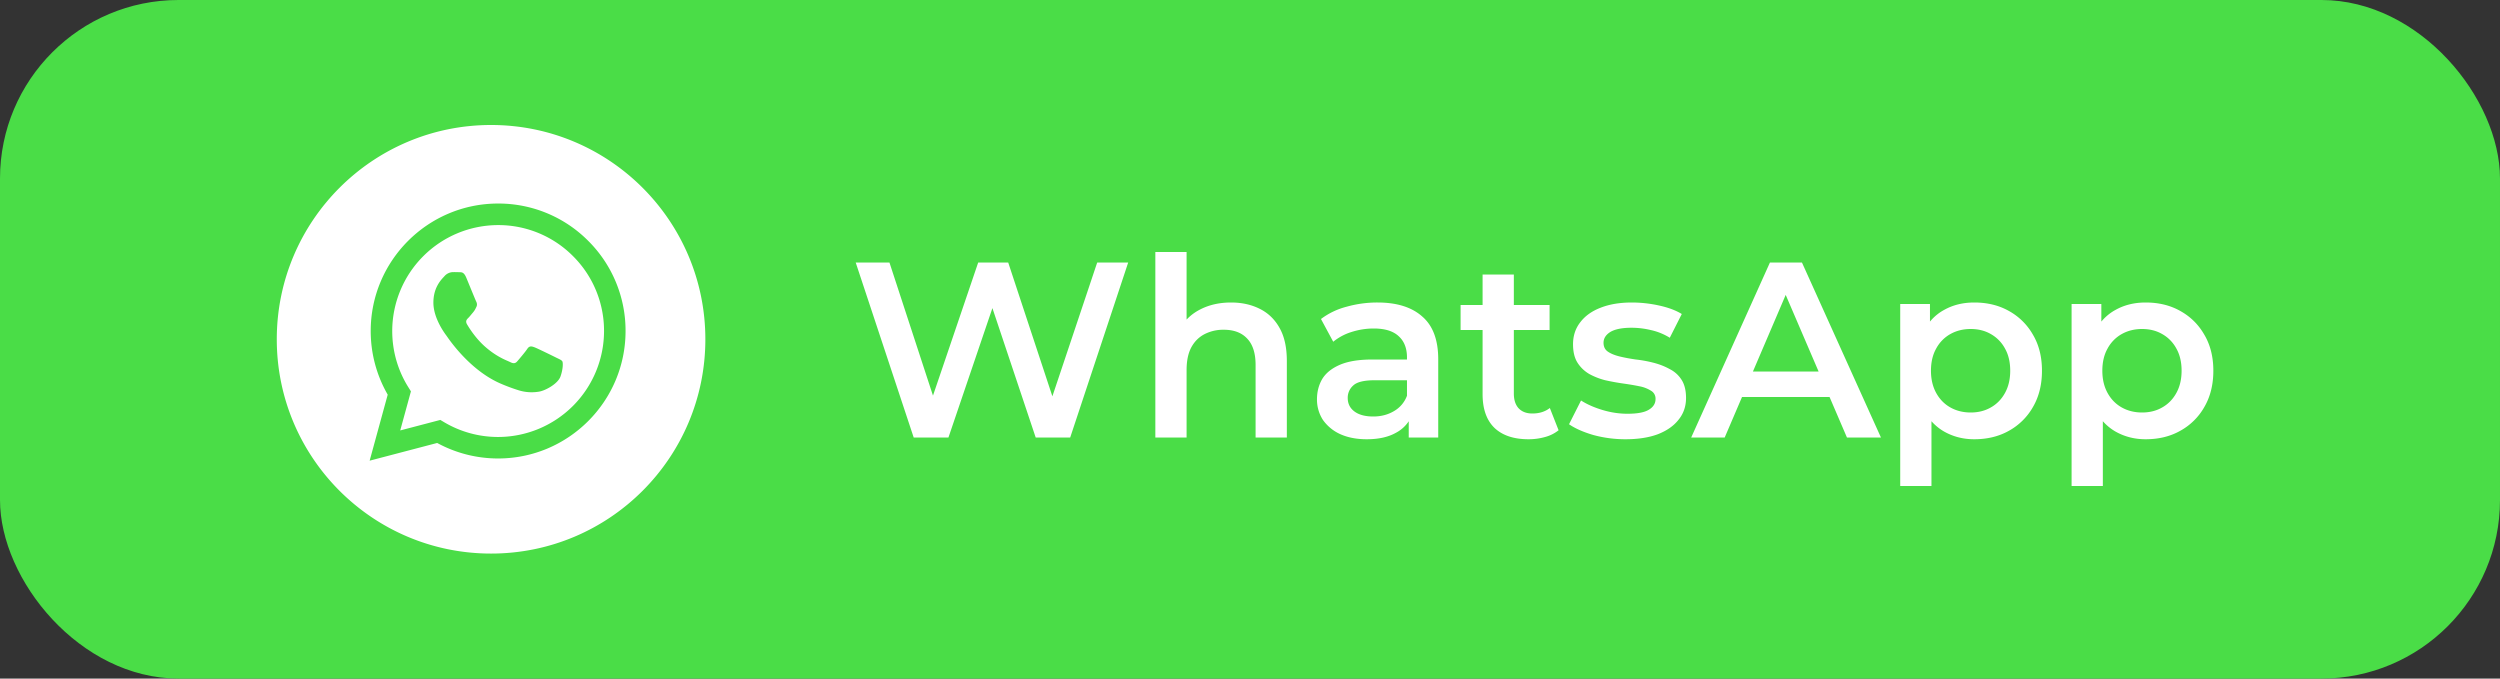 <svg width="140" height="38" fill="none" xmlns="http://www.w3.org/2000/svg"><rect width="100%" height="100%" fill="#333333" stroke="none"/><rect width="140" height="38" rx="10" fill="#4ADD47"/><path fill-rule="evenodd" clip-rule="evenodd" d="M15.5 19c0 6.627 5.373 12 12 12s12-5.373 12-12-5.373-12-12-12-12 5.373-12 12zm19.531-.46c-.002 3.933-3.201 7.133-7.136 7.135h-.003a7.13 7.13 0 01-3.41-.869l-3.782.992 1.012-3.697a7.122 7.122 0 01-.952-3.567c.001-3.935 3.202-7.136 7.135-7.136a7.09 7.09 0 015.048 2.093 7.093 7.093 0 012.088 5.048z" fill="#fff"/><path fill-rule="evenodd" clip-rule="evenodd" d="M22.413 24.105l2.245-.589.217.129c.91.54 1.954.826 3.018.826h.003a5.94 5.94 0 005.93-5.93 5.896 5.896 0 00-1.735-4.196 5.89 5.89 0 00-4.193-1.74 5.94 5.94 0 00-5.933 5.93c0 1.121.313 2.213.907 3.157l.14.224-.599 2.189zm8.834-4.03c.124.06.208.101.244.161.044.074.044.431-.104.848-.149.416-.861.796-1.204.848a2.443 2.443 0 01-1.123-.071 10.212 10.212 0 01-1.016-.376c-1.672-.721-2.801-2.341-3.015-2.648l-.031-.044-.001-.002c-.095-.126-.727-.97-.727-1.842 0-.822.403-1.252.59-1.45l.034-.038a.655.655 0 01.476-.223 7.106 7.106 0 01.381.007c.104 0 .234-.001.361.306.05.118.121.293.197.478.154.373.323.786.353.846.045.089.074.193.015.312l-.025.05a1.023 1.023 0 01-.153.247l-.092.11c-.061.075-.122.15-.176.203-.09.089-.182.185-.078.363.104.179.462.763.992 1.236.57.508 1.065.723 1.316.831.049.022.089.039.118.054.178.089.282.074.386-.045.104-.119.446-.52.564-.7.12-.178.238-.148.402-.088.163.06 1.04.49 1.218.58l.098.047z" fill="#fff"/><path d="M51.167 24.5l-3.248-9.8h1.89l2.898 8.862h-.938l3.01-8.862h1.68l2.926 8.862h-.91l2.968-8.862h1.736l-3.248 9.8h-1.932l-2.674-7.994h.504L53.113 24.5h-1.946zm17.774-7.56c.597 0 1.13.117 1.596.35.476.233.85.593 1.12 1.078.27.476.406 1.092.406 1.848V24.5h-1.75v-4.06c0-.663-.159-1.157-.476-1.484-.308-.327-.742-.49-1.302-.49a2.3 2.3 0 00-1.092.252c-.318.168-.565.42-.742.756-.168.327-.252.742-.252 1.246v3.78h-1.75V14.112h1.75v4.928l-.378-.616c.261-.476.64-.84 1.134-1.092.504-.261 1.082-.392 1.736-.392zm9.948 7.56v-1.512l-.098-.322V20.02c0-.513-.154-.91-.462-1.19-.308-.29-.775-.434-1.4-.434-.42 0-.836.065-1.246.196a3.04 3.04 0 00-1.022.546l-.686-1.274a4.062 4.062 0 011.428-.686 6.336 6.336 0 011.736-.238c1.082 0 1.918.261 2.506.784.597.513.896 1.311.896 2.394V24.5h-1.652zm-2.352.098c-.56 0-1.05-.093-1.47-.28a2.391 2.391 0 01-.98-.798 2.09 2.09 0 01-.336-1.162c0-.42.098-.798.294-1.134.205-.336.536-.602.994-.798.457-.196 1.064-.294 1.82-.294h2.17v1.162h-2.044c-.598 0-.999.098-1.204.294a.907.907 0 00-.308.7c0 .317.126.57.378.756.252.187.602.28 1.05.28.43 0 .812-.098 1.148-.294a1.66 1.66 0 00.742-.868l.294 1.05a1.94 1.94 0 01-.91 1.022c-.43.243-.976.364-1.638.364zm9.064 0c-.822 0-1.456-.21-1.904-.63-.448-.43-.672-1.06-.672-1.89v-6.706h1.75v6.664c0 .355.088.63.266.826.186.196.443.294.77.294.392 0 .718-.103.98-.308l.49 1.246a2.057 2.057 0 01-.756.378 3.397 3.397 0 01-.924.126zm-3.808-6.118v-1.4h4.984v1.4h-4.984zm9.237 6.118a6.83 6.83 0 01-1.806-.238c-.57-.168-1.022-.369-1.358-.602l.672-1.33c.336.215.738.392 1.204.532.467.14.934.21 1.4.21.55 0 .948-.075 1.19-.224.252-.15.378-.35.378-.602a.506.506 0 00-.252-.462 1.864 1.864 0 00-.658-.252c-.27-.056-.574-.107-.91-.154a13.162 13.162 0 01-.994-.182 3.81 3.81 0 01-.896-.35 1.933 1.933 0 01-.658-.63c-.168-.261-.252-.607-.252-1.036 0-.476.136-.887.406-1.232.27-.355.649-.625 1.134-.812.495-.196 1.078-.294 1.75-.294a7.14 7.14 0 011.526.168c.514.112.938.27 1.274.476l-.672 1.33a3.398 3.398 0 00-1.078-.434 4.603 4.603 0 00-1.064-.126c-.532 0-.928.08-1.19.238-.252.159-.378.36-.378.602 0 .224.084.392.252.504.168.112.388.2.658.266.27.065.57.121.896.168.336.037.668.098.994.182.327.084.626.2.896.35.28.14.504.34.672.602.168.261.252.602.252 1.022 0 .467-.14.873-.42 1.218-.27.345-.658.616-1.162.812-.504.187-1.106.28-1.806.28zm3.677-.098l4.41-9.8h1.792l4.424 9.8h-1.904l-3.794-8.834h.728l-3.78 8.834h-1.876zm2.03-2.268l.49-1.428h5.292l.49 1.428h-6.272zm13.819 2.366c-.607 0-1.162-.14-1.666-.42-.495-.28-.892-.7-1.19-1.26-.29-.57-.434-1.288-.434-2.156 0-.877.14-1.596.42-2.156.289-.56.681-.975 1.176-1.246.494-.28 1.059-.42 1.694-.42.737 0 1.386.159 1.946.476a3.47 3.47 0 011.344 1.33c.336.57.504 1.241.504 2.016 0 .775-.168 1.451-.504 2.03a3.477 3.477 0 01-1.344 1.33c-.56.317-1.209.476-1.946.476zm-4.144 2.618V17.024h1.666v1.764l-.056 1.988.14 1.988v4.452h-1.75zm3.948-4.116c.42 0 .793-.093 1.12-.28.336-.187.602-.457.798-.812.196-.355.294-.77.294-1.246 0-.485-.098-.9-.294-1.246a2.026 2.026 0 00-.798-.812c-.327-.187-.7-.28-1.12-.28-.42 0-.798.093-1.134.28a2.026 2.026 0 00-.798.812c-.196.345-.294.76-.294 1.246 0 .476.098.891.294 1.246.196.355.462.625.798.812.336.187.714.28 1.134.28zm9.793 1.498c-.606 0-1.162-.14-1.666-.42-.494-.28-.891-.7-1.19-1.26-.289-.57-.434-1.288-.434-2.156 0-.877.14-1.596.42-2.156.29-.56.682-.975 1.176-1.246.495-.28 1.06-.42 1.694-.42.738 0 1.386.159 1.946.476.57.317 1.018.76 1.344 1.33.336.57.504 1.241.504 2.016 0 .775-.168 1.451-.504 2.03a3.463 3.463 0 01-1.344 1.33c-.56.317-1.208.476-1.946.476zm-4.144 2.618V17.024h1.666v1.764l-.056 1.988.14 1.988v4.452h-1.75zm3.948-4.116c.42 0 .794-.093 1.12-.28.336-.187.602-.457.798-.812.196-.355.294-.77.294-1.246 0-.485-.098-.9-.294-1.246a2.026 2.026 0 00-.798-.812c-.326-.187-.7-.28-1.12-.28-.42 0-.798.093-1.134.28a2.026 2.026 0 00-.798.812c-.196.345-.294.76-.294 1.246 0 .476.098.891.294 1.246.196.355.462.625.798.812.336.187.714.28 1.134.28z" fill="#fff"/></svg>